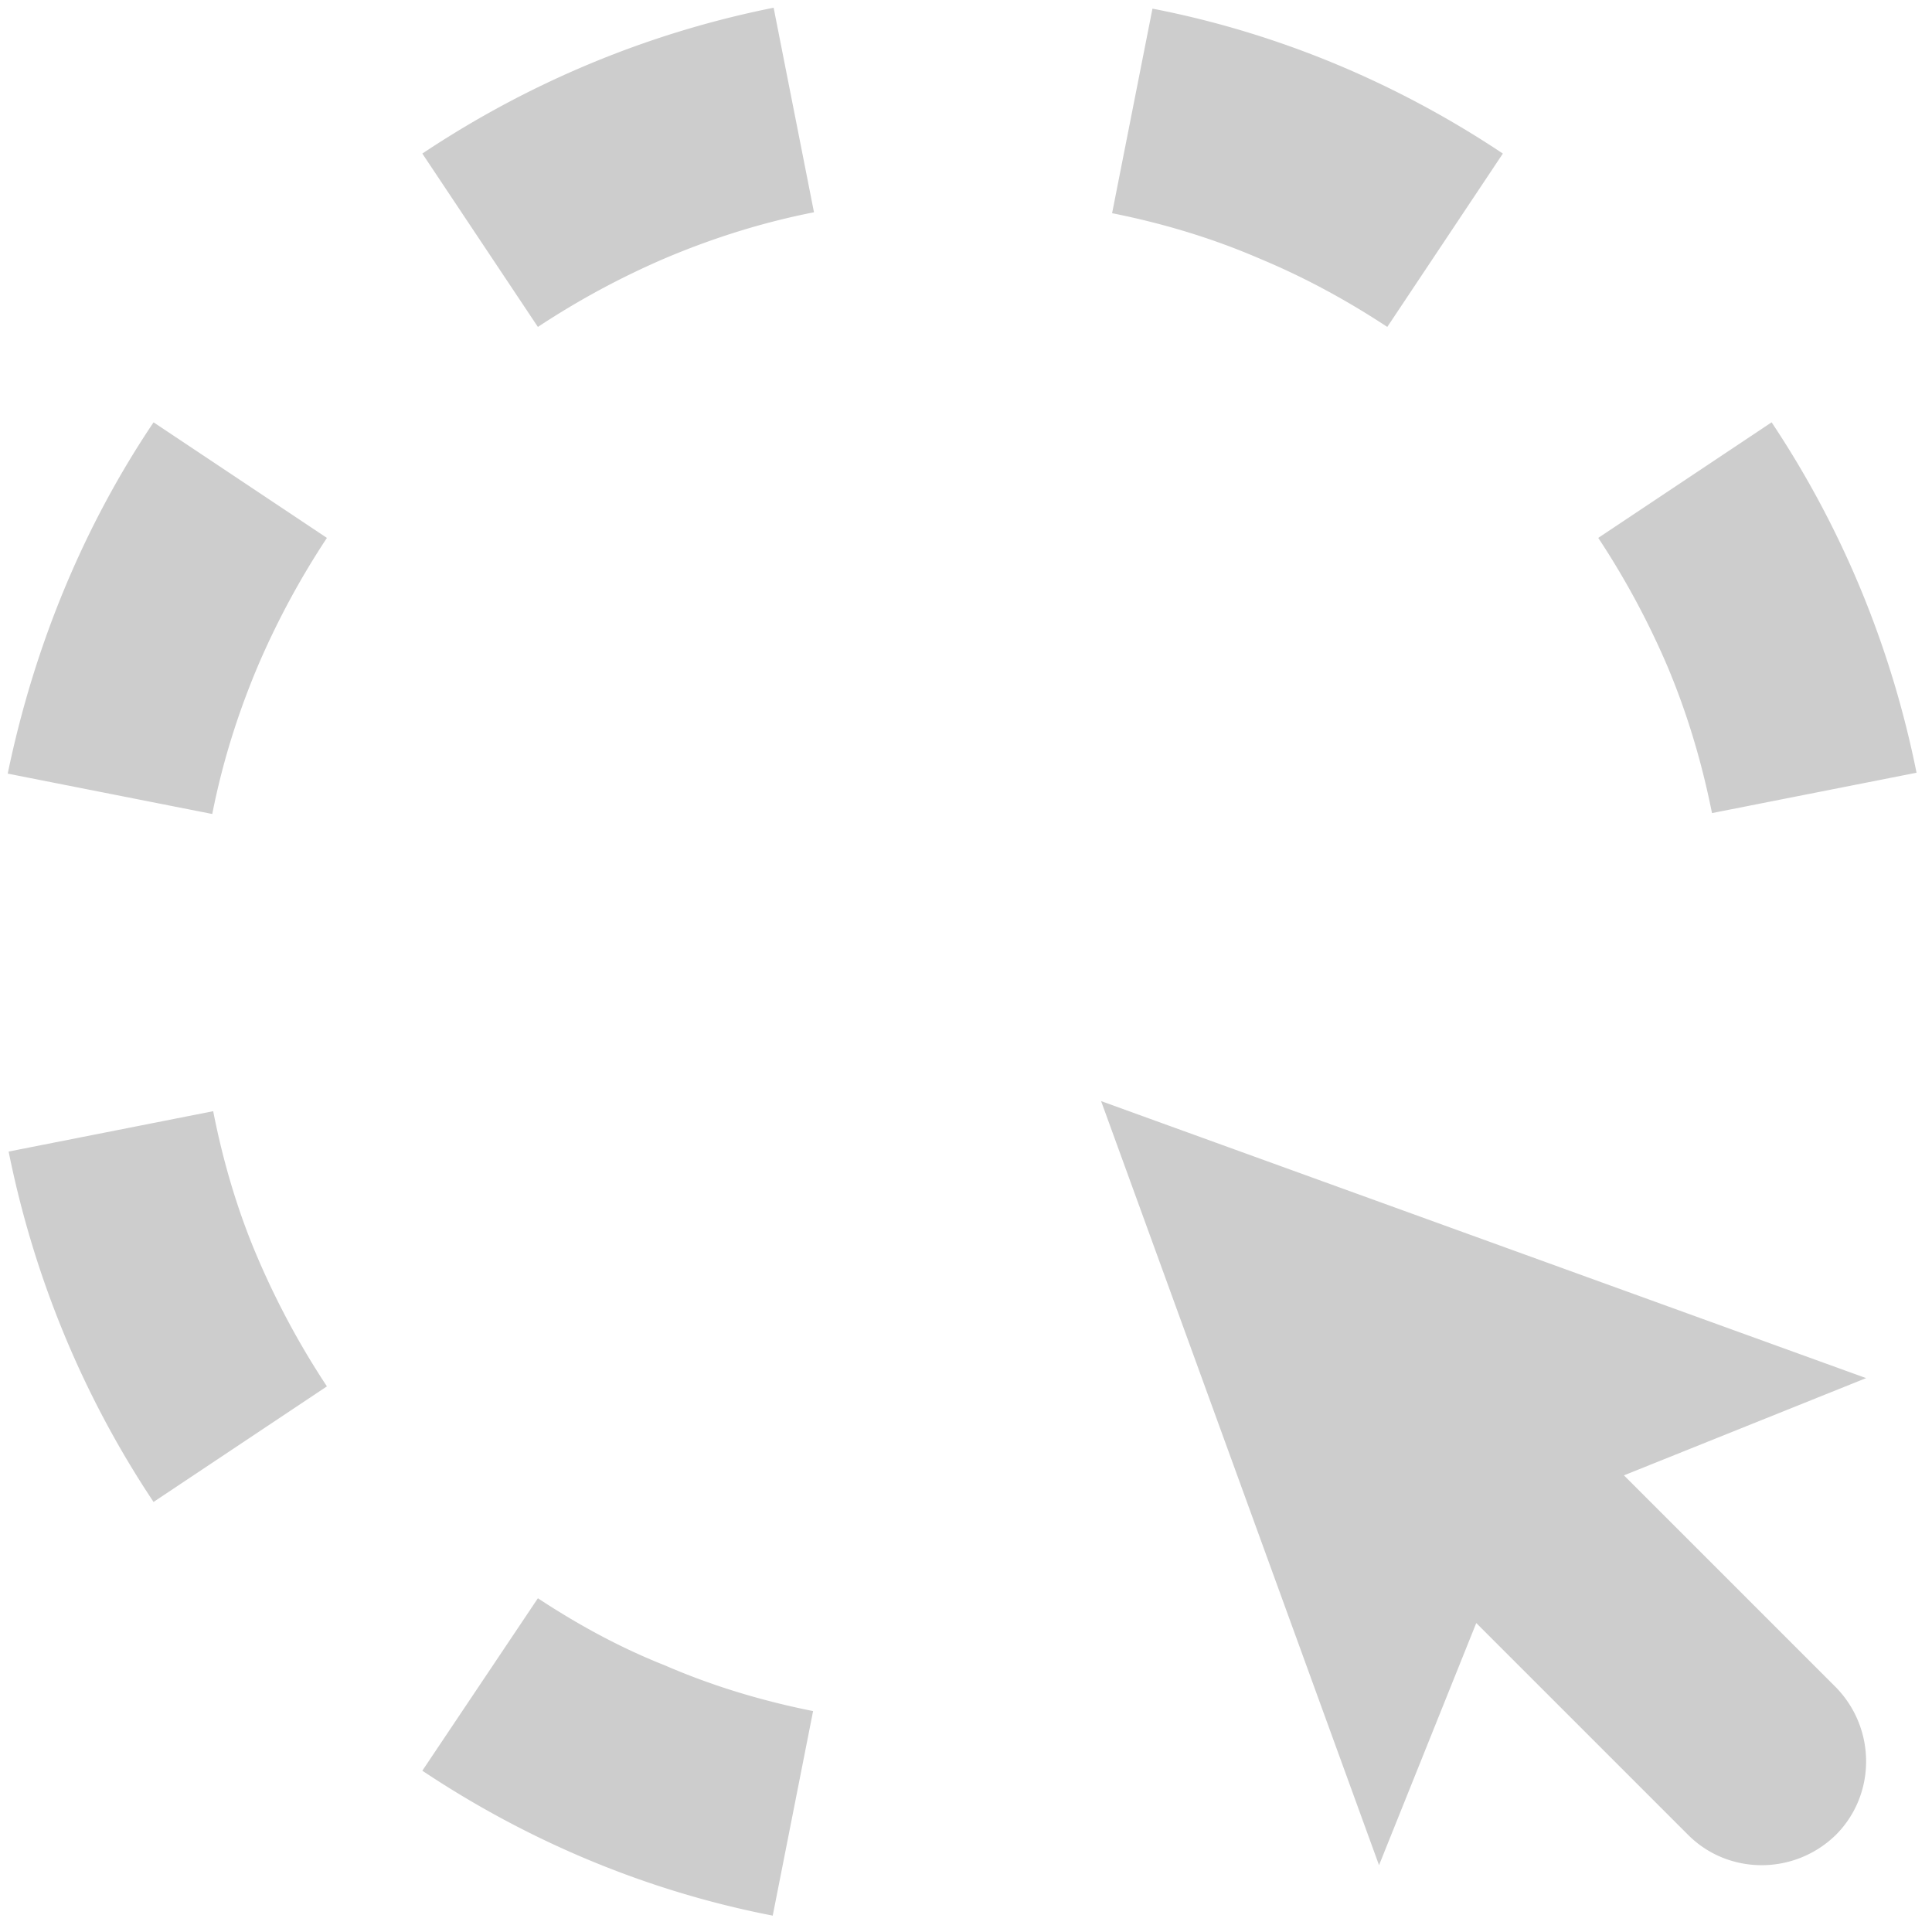 <?xml version="1.0" standalone="no"?><!DOCTYPE svg PUBLIC "-//W3C//DTD SVG 1.1//EN" "http://www.w3.org/Graphics/SVG/1.1/DTD/svg11.dtd"><svg t="1571910139953" class="icon" viewBox="0 0 1024 1024" version="1.1" xmlns="http://www.w3.org/2000/svg" p-id="23553" xmlns:xlink="http://www.w3.org/1999/xlink" width="32" height="32"><defs><style type="text/css"></style></defs><path d="M81.392 223.842l91.886 61.256a430.502 430.502 0 0 0-36.463 67.576c-10.695 25.281-18.96 51.532-24.31 78.758L4.088 410.038c14.103-68.055 40.358-131.256 77.304-186.196z m142.447-142.447l61.256 91.886a430.502 430.502 0 0 1 67.576-36.463c25.281-10.695 51.536-18.96 78.758-24.31L410.042 4.096c-68.063 13.611-130.781 40.354-186.204 77.3z m511.451 91.886l61.256-91.886c-55.423-36.95-118.137-63.689-185.717-76.816l-21.393 108.417c26.739 5.349 52.994 13.128 78.758 24.31 23.339 9.724 45.703 21.877 67.097 35.975zM112.992 588.956l-108.417 21.393c13.611 67.576 39.866 130.294 76.816 185.717l91.886-61.256a430.502 430.502 0 0 1-36.463-67.576c-10.695-24.801-18.473-51.053-23.822-78.279z m794.399-158.003L1015.808 409.559c-13.611-67.576-39.866-130.294-76.816-185.717l-91.886 61.256a430.502 430.502 0 0 1 36.463 67.576c10.699 25.285 18.477 51.54 23.822 78.279zM285.098 847.11l-61.256 91.398c55.423 36.95 118.141 63.689 185.717 76.816l21.393-108.417c-26.739-5.349-52.994-13.128-78.758-24.31-23.343-9.232-45.707-21.385-67.097-35.488z m298.508-263.5l147.309 404.98 51.536-128.348 112.304 112.304c21.393 21.393 56.394 21.393 78.275 0 21.393-21.393 21.393-56.394 0-78.275l-112.304-112.304 128.348-51.536-405.467-146.821z" p-id="23554" fill="#cdcdcd"></path></svg>